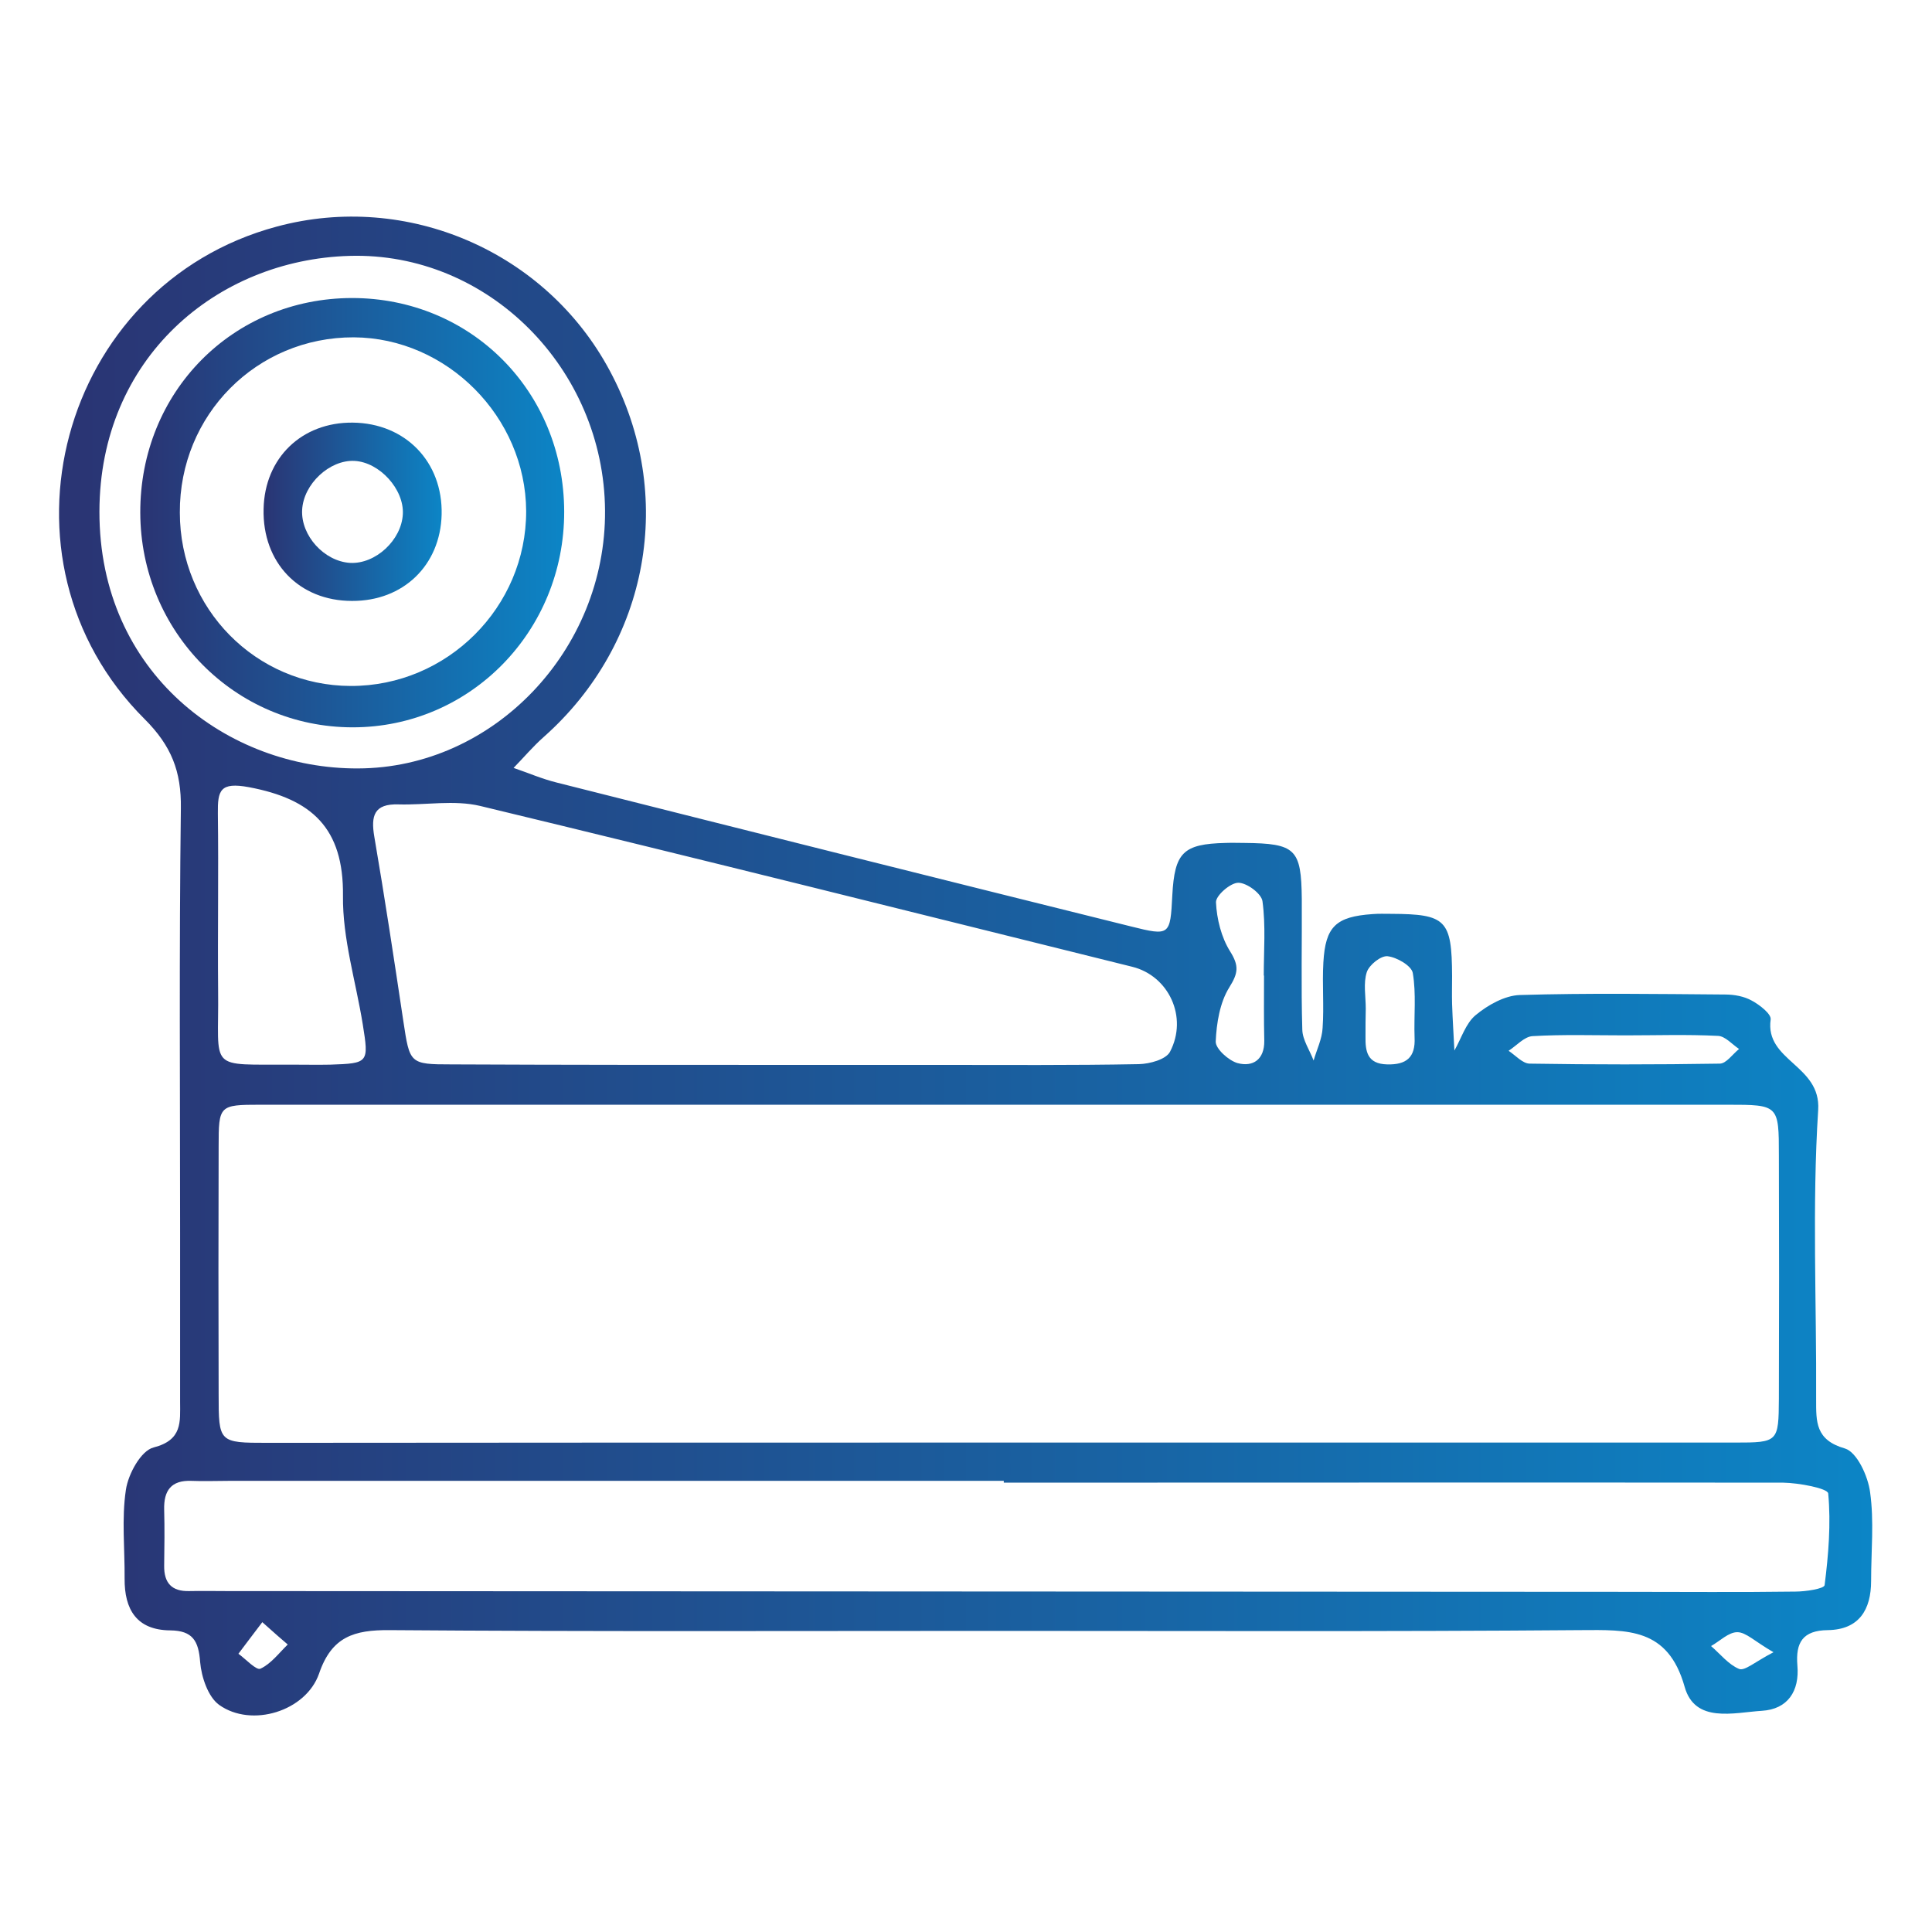 <?xml version="1.0" encoding="utf-8"?>
<!-- Generator: Adobe Illustrator 25.0.0, SVG Export Plug-In . SVG Version: 6.00 Build 0)  -->
<svg version="1.1" id="Layer_1" xmlns="http://www.w3.org/2000/svg" xmlns:xlink="http://www.w3.org/1999/xlink" x="0px" y="0px"
	 viewBox="0 0 752 752" style="enable-background:new 0 0 752 752;" xml:space="preserve">
<style type="text/css">
	.st0{fill:url(#SVGID_1_);}
	.st1{fill:url(#SVGID_2_);}
	.st2{fill:url(#SVGID_3_);}
</style>
<g>
	
		<linearGradient id="SVGID_1_" gradientUnits="userSpaceOnUse" x1="22.979" y1="375.984" x2="728.732" y2="375.984" gradientTransform="matrix(1 0 0 -1 0 752)">
		<stop  offset="6.926126e-08" style="stop-color:#2A3473"/>
		<stop  offset="1" style="stop-color:#0C85C6"/>
	</linearGradient>
	<path class="st0" d="M388.1,634.8c-78.8,0-157.6,0.3-236.5-0.3c-13.7-0.1-22.5,2.5-27.4,16.9c-5.1,14.7-26.3,21.2-38.9,12.2
		c-4.3-3.1-6.9-10.8-7.4-16.7c-0.6-8.2-2.9-12.2-11.6-12.3c-13.1-0.1-17.9-8.1-17.8-20.2c0.1-11.5-1.2-23.2,0.5-34.5
		c0.9-6.2,5.9-15.3,10.8-16.5c11.3-2.9,10.3-10,10.3-17.8c0-21.8,0-43.7,0-65.5c0-55.2-0.4-110.4,0.3-165.5
		c0.2-14.4-3.7-24.3-14.1-34.7c-62.1-61.9-33.1-169,51.4-191.7c50.8-13.7,104.9,9.7,129.7,56.2c25.8,48.2,15.3,106-25.7,142.4
		c-4.2,3.7-7.9,8.1-11.8,12.1c5.6,1.9,11.1,4.3,16.8,5.7c74.5,18.8,149,37.5,223.5,56c15.2,3.8,15.3,3.5,16.1-12.1
		c0.9-16.7,4.2-20,20.7-20.4c2.4-0.1,4.9,0,7.3,0c20,0.2,22.2,2.3,22.4,21.8c0.1,17-0.3,34,0.2,50.9c0.1,4,2.9,8,4.4,12
		c1.2-4.2,3.3-8.4,3.5-12.7c0.6-8.5-0.2-17,0.3-25.5c0.8-14,4.9-17.8,19.1-18.8c2.4-0.2,4.8-0.1,7.3-0.1
		c21.4,0.1,23.6,2.3,23.7,24.2c0,3.6-0.1,7.3,0,10.9c0.2,6,0.6,12,0.9,18.1c2.7-4.7,4.4-10.6,8.3-13.8c4.7-3.9,11.3-7.6,17.1-7.8
		c26.7-0.8,53.3-0.4,80-0.2c3.5,0,7.4,0.7,10.4,2.4c3,1.6,7.6,5.2,7.3,7.3c-2.3,16.2,19.6,17.7,18.5,35.2
		c-2.4,37.4-0.6,75.1-0.8,112.7c0,8.7-0.3,15.8,11.2,19.1c4.7,1.4,9,10.8,9.8,17c1.6,11.3,0.4,23,0.4,34.5c0,11.3-4.7,19-16.8,19.2
		c-9.9,0.1-12.6,4.9-11.9,13.7c0.9,10.1-3.8,17.1-13.8,17.7c-11,0.7-26.1,5-30.1-9.4c-6.5-23-22.2-22.1-40.5-22
		C539.7,635.1,463.9,634.8,388.1,634.8z M387.8,561.5c95.8,0,191.7,0,287.5,0c16.8,0,17-0.2,17.1-17.1c0.1-31.5,0.1-63.1,0-94.6
		c0-19.7-0.1-19.8-19.9-19.8c-109.8,0-219.6,0-329.3,0c-80.7,0-161.3,0-242,0c-15.9,0-16.1,0.3-16.1,16.2c-0.1,32.1-0.1,64.3,0,96.5
		c0,18.8,0.1,18.9,19,18.9C198.5,561.5,293.2,561.5,387.8,561.5z M390.7,577.1c0-0.2,0-0.4,0-0.7c-100.6,0-201.1,0-301.7,0
		c-4.8,0-9.7,0.2-14.5,0c-7.9-0.3-10.8,3.8-10.6,11.2c0.2,7.3,0.1,14.5,0,21.8c-0.1,6.7,2.9,10.1,9.8,9.9c4.8-0.1,9.7,0,14.5,0
		c181.7,0.1,363.5,0.2,545.2,0.3c21.8,0,43.6,0.2,65.4-0.1c4,0,11.2-1.1,11.4-2.5c1.5-11.8,2.5-23.9,1.4-35.7
		c-0.2-2-11.4-4.1-17.5-4.2C593.1,577,491.9,577.1,390.7,577.1z M306.9,414.5c19.4,0,38.8,0,58.2,0c26.1,0,52.2,0.2,78.2-0.3
		c4.2-0.1,10.5-1.8,12.1-4.8c7.1-13.5-0.5-29.6-14.7-33.1c-84.6-21-169.1-42.2-253.8-62.6c-10.1-2.4-21.2-0.3-31.8-0.6
		c-9.5-0.3-10.8,4.4-9.4,12.6c4.1,23.9,7.7,47.8,11.3,71.8c2.5,16.5,2.4,16.8,18.8,16.8C219.6,414.5,263.3,414.5,306.9,414.5z
		 M235.5,198.7C235.1,143.5,190,98,136,99.6c-51.7,1.5-97.2,39.8-97.3,99.5c-0.1,63.1,50.1,100.2,100.6,100
		C192.1,299,235.9,253,235.5,198.7z M114,414.4c4.8,0,9.7,0.1,14.5,0c15-0.5,15.1-0.7,12.7-15.7c-2.7-16.7-7.9-33.4-7.7-50
		c0.3-26.4-12.1-37.7-36.6-42.3c-11.3-2.1-12.2,1.3-12.1,10.2c0.3,23-0.1,45.9,0.1,68.9C85.3,417.3,80.2,414.2,114,414.4z
		 M492,379.7h-0.1c0-9.7,0.8-19.4-0.5-28.9c-0.4-3-6.1-7.2-9.4-7.2c-3.1,0-8.8,5-8.7,7.6c0.3,6.5,2.1,13.7,5.5,19.1
		c3.5,5.6,3.2,8.4-0.3,14c-3.7,5.9-5,14-5.3,21.1c-0.1,2.8,5,7.4,8.5,8.4c6,1.6,10.5-1.4,10.4-8.7C491.9,396.7,492,388.2,492,379.7z
		 M632.6,403c-12,0-24.1-0.4-36.1,0.3c-3.2,0.2-6.2,3.7-9.3,5.7c2.7,1.8,5.5,5,8.2,5c24.7,0.4,49.3,0.4,74,0c2.5,0,5-3.7,7.5-5.7
		c-2.7-1.8-5.4-5-8.2-5.1C656.6,402.6,644.6,403,632.6,403z M531.6,392.6L531.6,392.6c-0.1,3.6-0.1,7.2-0.1,10.8
		c-0.1,5.9,0.7,10.7,8.4,10.9c7.5,0.2,11.1-2.7,10.7-10.5c-0.3-8.4,0.7-16.9-0.7-25.1c-0.5-2.8-6.2-6.1-9.8-6.5
		c-2.6-0.3-7.2,3.4-8.1,6.2C530.6,382.7,531.6,387.8,531.6,392.6z M690.3,643.1c-7.3-4.2-10.7-7.8-14.1-7.8c-3.4,0-6.8,3.5-10.2,5.4
		c3.6,3.1,6.8,7.2,10.9,8.9C679.1,650.5,683,646.9,690.3,643.1z M102.1,631.4c-4,5.3-6.7,8.8-9.3,12.3c2.9,2.1,7,6.6,8.6,5.8
		c4.1-1.9,7.2-6.1,10.6-9.4C109.4,637.9,106.8,635.6,102.1,631.4z"/>
	
		<linearGradient id="SVGID_2_" gradientUnits="userSpaceOnUse" x1="54.6" y1="552.45" x2="219.6" y2="552.45" gradientTransform="matrix(1 0 0 -1 0 752)">
		<stop  offset="6.926126e-08" style="stop-color:#2A3473"/>
		<stop  offset="1" style="stop-color:#0C85C6"/>
	</linearGradient>
	<path class="st1" d="M219.6,199.1c0.1,46.6-36.6,84-82.3,84c-45.8,0-82.6-37.2-82.7-83.6c-0.1-46.9,35.9-83.4,82.4-83.5
		C183.3,116,219.5,152.3,219.6,199.1z M136.5,267c37.6,0.1,68.4-30.7,68.3-68.1c-0.2-36.6-30.8-67.4-67.1-67.6
		c-37.8-0.1-67.9,30.2-67.7,68.2C70,236.9,99.6,266.9,136.5,267z"/>
	
		<linearGradient id="SVGID_3_" gradientUnits="userSpaceOnUse" x1="102.587" y1="552.801" x2="171.912" y2="552.801" gradientTransform="matrix(1 0 0 -1 0 752)">
		<stop  offset="6.926126e-08" style="stop-color:#2A3473"/>
		<stop  offset="1" style="stop-color:#0C85C6"/>
	</linearGradient>
	<path class="st2" d="M137.3,164.5c20.5,0.2,35.1,15.3,34.6,35.8C171.4,220,157,234,137,233.9c-20.6,0-34.9-14.9-34.4-35.8
		C103,178.3,117.4,164.3,137.3,164.5z M136.3,219.1c9.9,0.5,20-8.9,20.5-19c0.5-9.7-9.1-20.2-18.8-20.7s-19.9,9-20.4,19.1
		C117.1,208.5,126.2,218.5,136.3,219.1z"/>
</g>
</svg>

